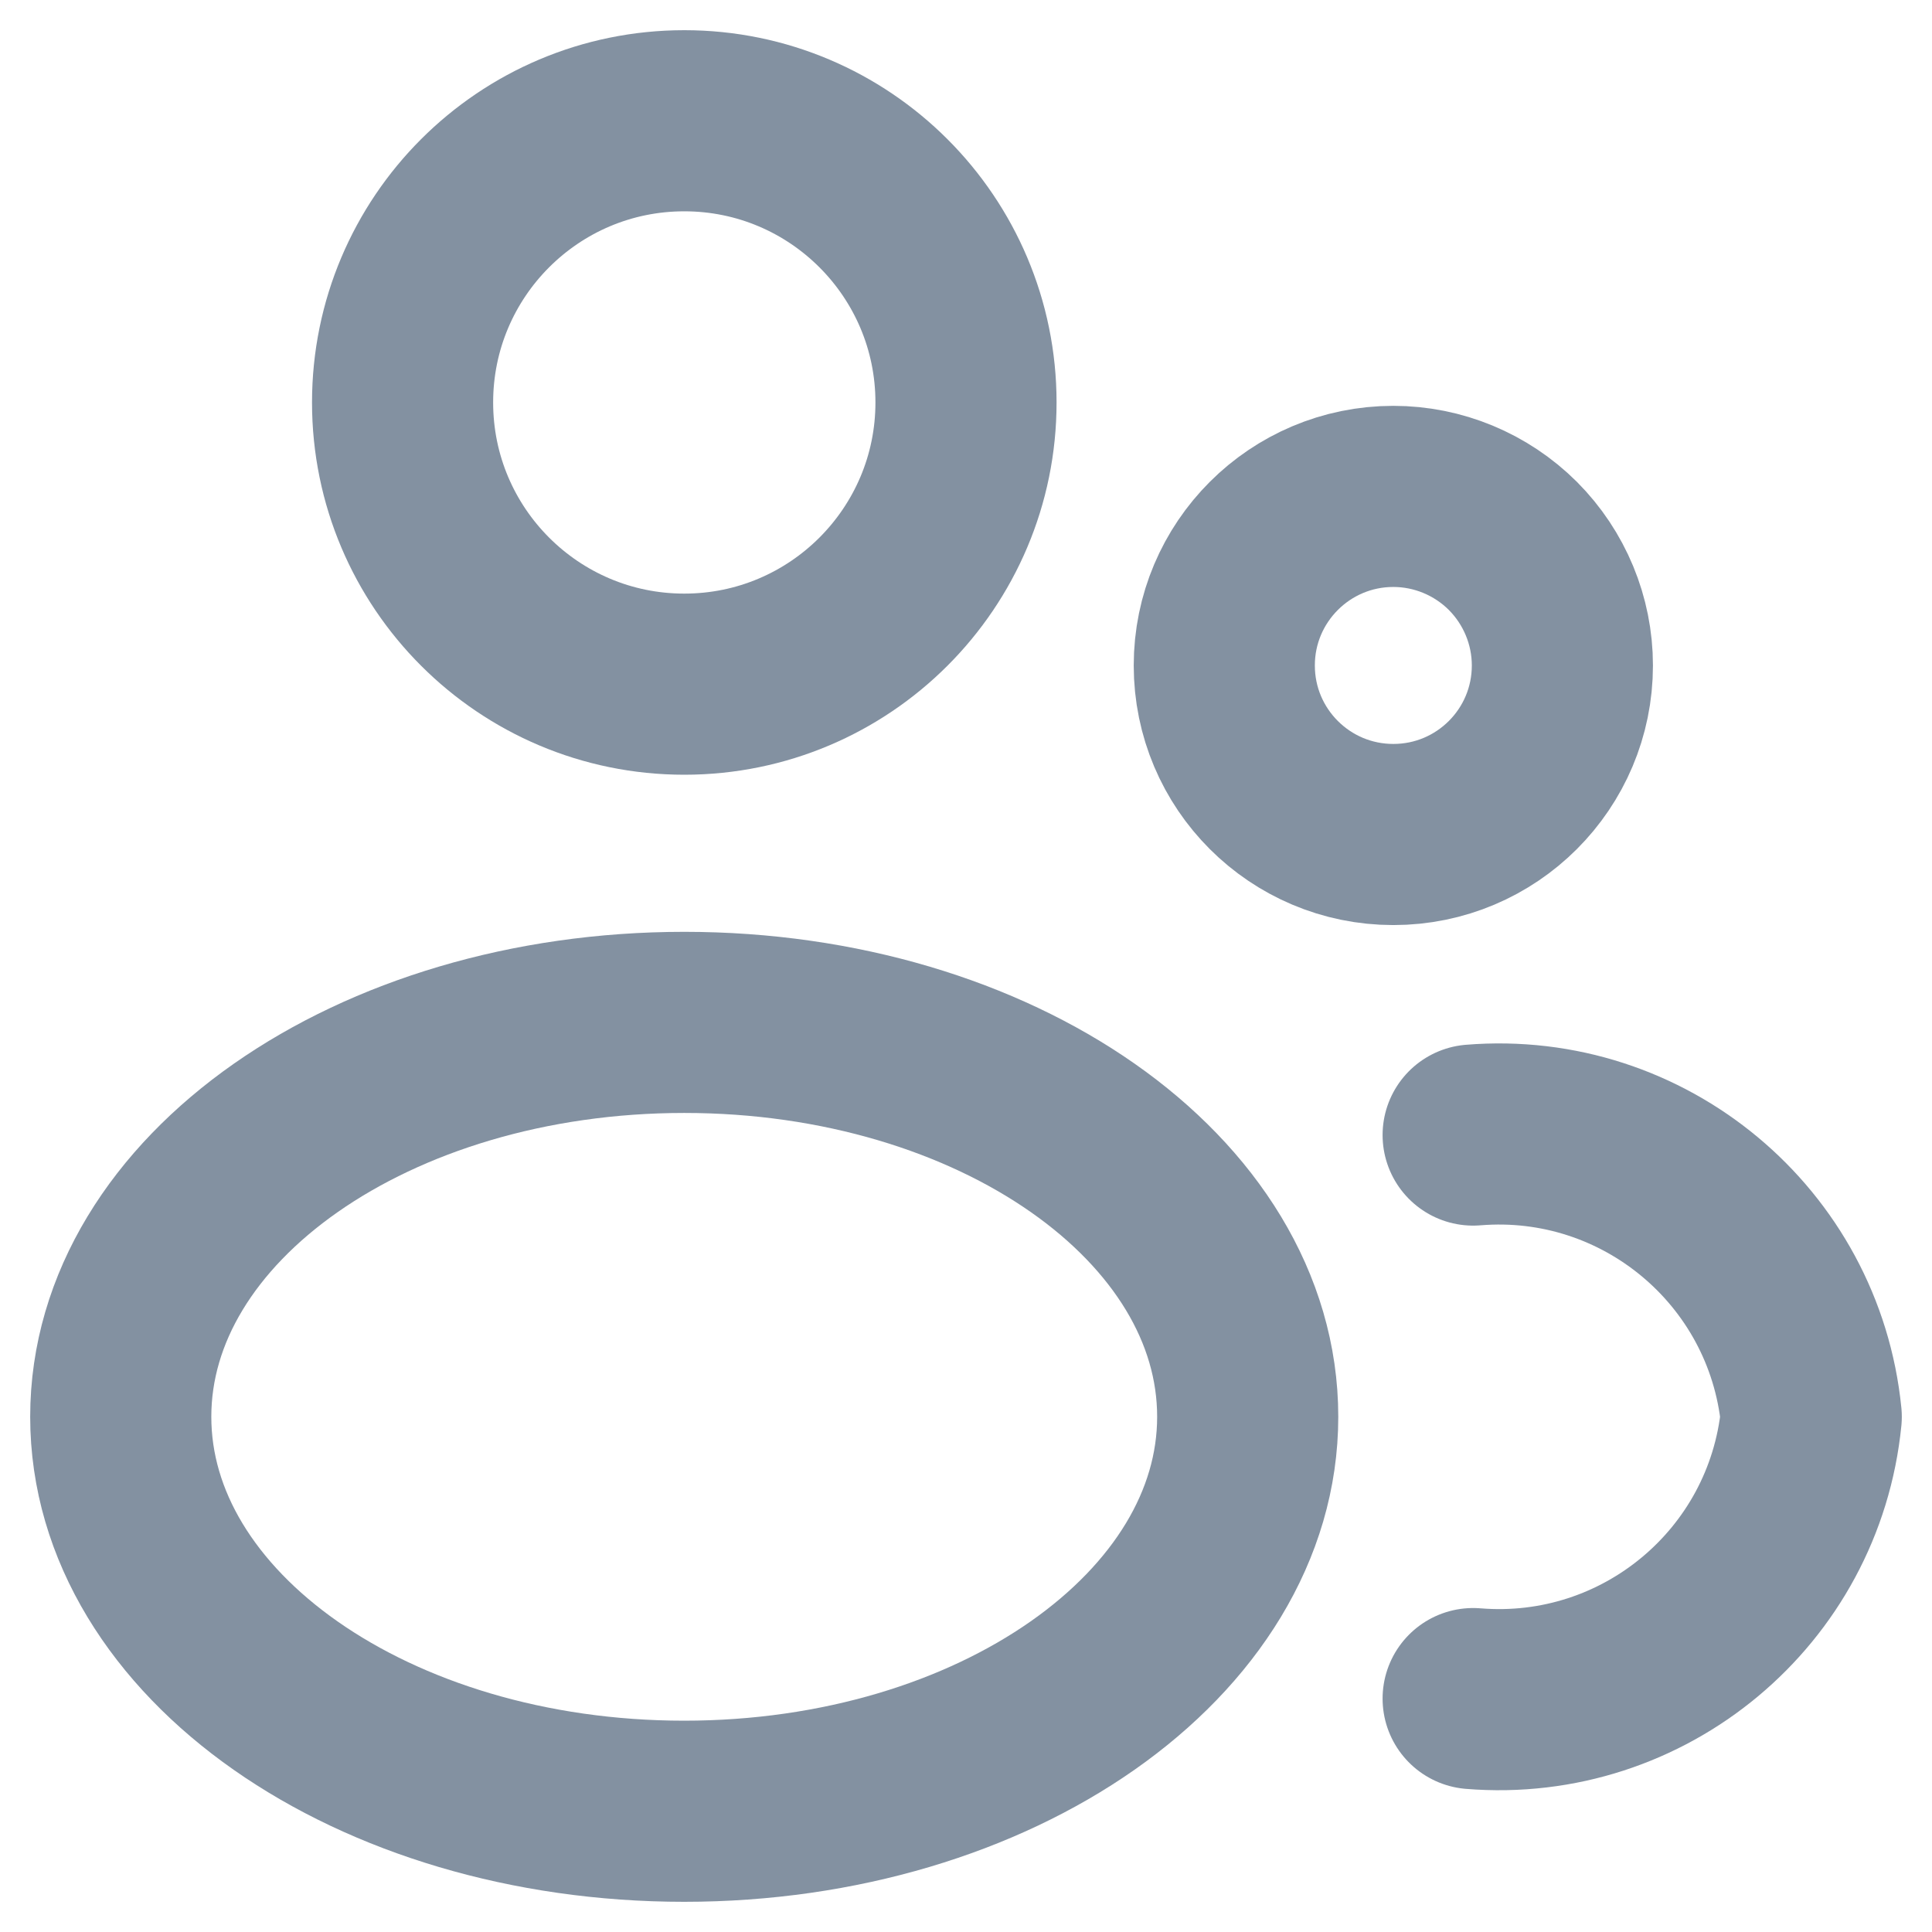 <svg width="16" height="16" viewBox="0 0 16 16" fill="none" xmlns="http://www.w3.org/2000/svg">
<path fill-rule="evenodd" clip-rule="evenodd" d="M8 3.333C8 4.621 6.955 5.666 5.667 5.666C4.378 5.666 3.334 4.621 3.334 3.333C3.334 2.045 4.378 1 5.667 1C6.955 1 8 2.045 8 3.333Z" stroke="#8391A1" stroke-width="1.5" stroke-linecap="round" stroke-linejoin="round"/>
<path fill-rule="evenodd" clip-rule="evenodd" d="M10.333 11.733C10.333 13.533 8.244 15 5.666 15C3.088 15 1 13.537 1 11.733C1 9.929 3.089 8.467 5.667 8.467C8.245 8.467 10.333 9.929 10.333 11.733Z" stroke="#8391A1" stroke-width="1.5" stroke-linecap="round" stroke-linejoin="round"/>
<path fill-rule="evenodd" clip-rule="evenodd" d="M12.939 5.511C12.939 6.285 12.312 6.911 11.539 6.911C10.766 6.911 10.139 6.285 10.139 5.511C10.139 4.738 10.766 4.111 11.539 4.111C11.91 4.111 12.266 4.259 12.529 4.521C12.791 4.784 12.939 5.14 12.939 5.511Z" stroke="#8391A1" stroke-width="1.5" stroke-linecap="round" stroke-linejoin="round"/>
<path d="M12.2 14.067C13.614 14.183 14.86 13.145 15 11.733C14.859 10.322 13.613 9.284 12.2 9.4" stroke="#8391A1" stroke-width="1.5" stroke-linecap="round" stroke-linejoin="round"/>
</svg>
